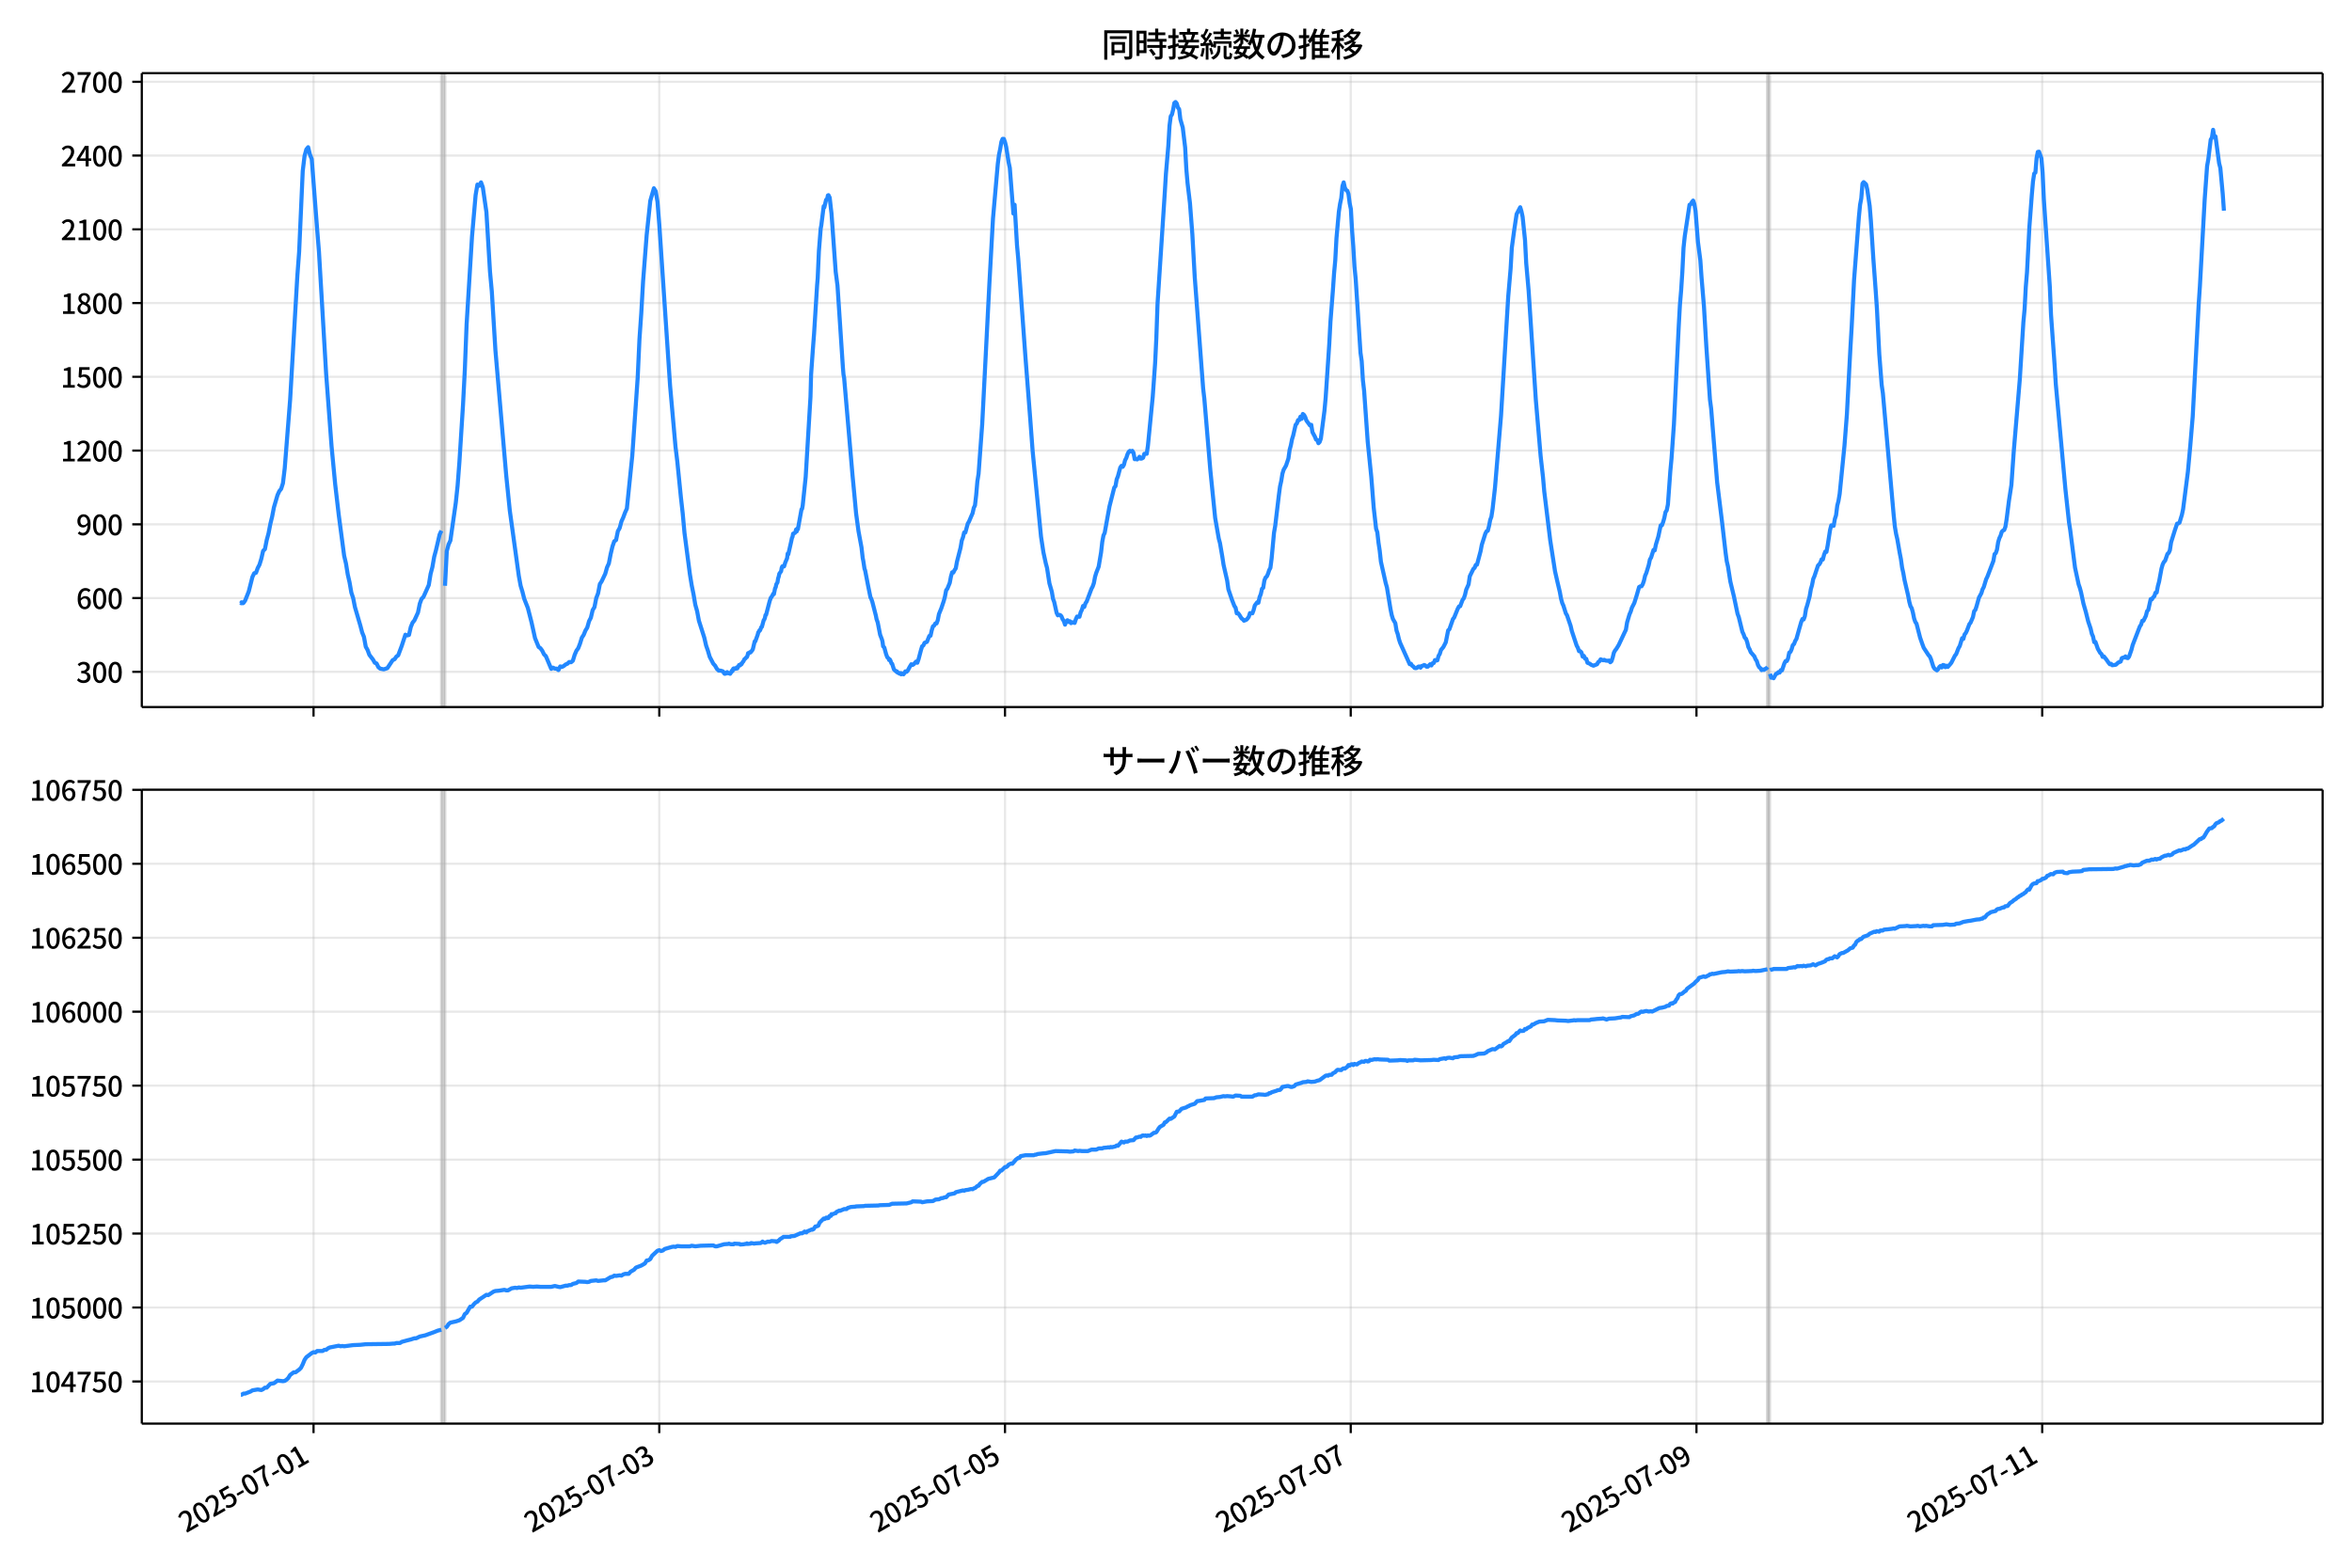 <!DOCTYPE svg  PUBLIC '-//W3C//DTD SVG 1.1//EN'  'http://www.w3.org/Graphics/SVG/1.1/DTD/svg11.dtd'>
<svg version="1.1" viewBox="0 0 864 576" xmlns="http://www.w3.org/2000/svg" xmlns:xlink="http://www.w3.org/1999/xlink">
 <defs>
  <style type="text/css">*{stroke-linejoin: round; stroke-linecap: butt}</style>
 </defs>
 <g id="aa">
  <g id="ab">
   <path d="m0 576h864v-576h-864z" fill="#fff"/>
  </g>
  <g id="ac">
   <g id="ad">
    <path d="m52.09 259.78h801.11v-232.9h-801.11z" fill="#fff"/>
   </g>
   <g id="ae">
    <path d="m162.14 259.78h1.323v-232.9h-1.323z" clip-path="url(#d)" fill="#808080" opacity=".3" stroke="#808080"/>
   </g>
   <g id="af">
    <path d="m649.21 259.78h.882v-232.9h-.882z" clip-path="url(#d)" fill="#808080" opacity=".3" stroke="#808080"/>
   </g>
   <g id="ag">
    <g id="ah">
     <g id="ai">
      <path d="m115.18 259.78v-232.9" clip-path="url(#d)" fill="none" stroke="#b0b0b0" stroke-linecap="square" stroke-opacity=".3" stroke-width=".8"/>
     </g>
     <g id="aj">
      <defs>
       <path id="h" d="m0 0v3.5" stroke="#000" stroke-width=".8"/>
      </defs>
      <use x="115.177" y="259.778" stroke="#000000" stroke-width=".8" xlink:href="#h"/>
     </g>
    </g>
    <g id="ak">
     <g id="al">
      <path d="m242.18 259.78v-232.9" clip-path="url(#d)" fill="none" stroke="#b0b0b0" stroke-linecap="square" stroke-opacity=".3" stroke-width=".8"/>
     </g>
     <g id="am">
      <use x="242.181" y="259.778" stroke="#000000" stroke-width=".8" xlink:href="#h"/>
     </g>
    </g>
    <g id="an">
     <g id="ao">
      <path d="m369.19 259.78v-232.9" clip-path="url(#d)" fill="none" stroke="#b0b0b0" stroke-linecap="square" stroke-opacity=".3" stroke-width=".8"/>
     </g>
     <g id="ap">
      <use x="369.185" y="259.778" stroke="#000000" stroke-width=".8" xlink:href="#h"/>
     </g>
    </g>
    <g id="aq">
     <g id="ar">
      <path d="m496.19 259.78v-232.9" clip-path="url(#d)" fill="none" stroke="#b0b0b0" stroke-linecap="square" stroke-opacity=".3" stroke-width=".8"/>
     </g>
     <g id="as">
      <use x="496.189" y="259.778" stroke="#000000" stroke-width=".8" xlink:href="#h"/>
     </g>
    </g>
    <g id="at">
     <g id="au">
      <path d="m623.19 259.78v-232.9" clip-path="url(#d)" fill="none" stroke="#b0b0b0" stroke-linecap="square" stroke-opacity=".3" stroke-width=".8"/>
     </g>
     <g id="av">
      <use x="623.193" y="259.778" stroke="#000000" stroke-width=".8" xlink:href="#h"/>
     </g>
    </g>
    <g id="aw">
     <g id="ax">
      <path d="m750.2 259.78v-232.9" clip-path="url(#d)" fill="none" stroke="#b0b0b0" stroke-linecap="square" stroke-opacity=".3" stroke-width=".8"/>
     </g>
     <g id="ay">
      <use x="750.197" y="259.778" stroke="#000000" stroke-width=".8" xlink:href="#h"/>
     </g>
    </g>
   </g>
   <g id="az">
    <g id="ba">
     <g id="bb">
      <path d="m52.09 246.84h801.11" clip-path="url(#d)" fill="none" stroke="#b0b0b0" stroke-linecap="square" stroke-opacity=".3" stroke-width=".8"/>
     </g>
     <g id="bc">
      <defs>
       <path id="e" d="m0 0h-3.5" stroke="#000" stroke-width=".8"/>
      </defs>
      <use x="52.09" y="246.843" stroke="#000000" stroke-width=".8" xlink:href="#e"/>
     </g>
     <g id="bd">
      <!-- 300 -->
      <g transform="translate(27.99 250.83) scale(.1 -.1)">
       <defs>
        <path id="q" transform="scale(.016)" d="m1715-90q-371 0-656 90t-503 240q-217 150-377 323l359 474q211-205 479-359 269-153 634-153 269 0 467 92 199 93 311 266t112 423q0 256-125 451t-429 300q-304 106-835 106v551q467 0 732 105 266 106 384 291 119 186 119 423 0 307-192 489-192 183-531 183-269 0-503-119-233-118-438-316l-384 460q282 256 614 413 333 157 737 157 422 0 748-144 327-144 512-413 186-269 186-659 0-403-221-685-221-281-592-422v-26q269-70 490-227t349-400 128-557q0-422-215-726-214-304-573-468-358-163-787-163z"/>
        <path id="a" transform="scale(.016)" d="m1830-90q-460 0-806 275-346 276-535 823-188 547-188 1366 0 820 188 1357 189 538 535 803 346 266 806 266 461 0 800-269 340-269 528-803 189-534 189-1354 0-819-189-1366-188-547-528-823-339-275-800-275zm0 589q237 0 422 185 186 186 288 599 103 413 103 1091 0 679-103 1082-102 403-288 582-185 180-422 180-236 0-422-180-186-179-292-582-105-403-105-1082 0-678 105-1091 106-413 292-599 186-185 422-185z"/>
       </defs>
       <use xlink:href="#q"/>
       <use transform="translate(57)" xlink:href="#a"/>
       <use transform="translate(114)" xlink:href="#a"/>
      </g>
     </g>
    </g>
    <g id="be">
     <g id="bf">
      <path d="m52.09 219.75h801.11" clip-path="url(#d)" fill="none" stroke="#b0b0b0" stroke-linecap="square" stroke-opacity=".3" stroke-width=".8"/>
     </g>
     <g id="bg">
      <use x="52.09" y="219.745" stroke="#000000" stroke-width=".8" xlink:href="#e"/>
     </g>
     <g id="bh">
      <!-- 600 -->
      <g transform="translate(27.99 223.73) scale(.1 -.1)">
       <defs>
        <path id="k" transform="scale(.016)" d="m1971-90q-339 0-634 144-294 144-518 435-224 292-352 733-128 442-128 1044 0 678 147 1161 148 483 397 784 250 301 570 445t665 144q397 0 688-147 292-147 490-359l-403-448q-128 154-327 253-198 99-409 99-307 0-567-182-259-182-413-605-153-422-153-1145 0-608 115-1002t326-589q212-195 493-195 212 0 375 121 163 122 259 343t96 522q0 300-90 511-89 212-259 320-169 109-419 109-211 0-451-134t-458-461l-25 538q134 192 313 323t374 201q196 71 375 71 397 0 694-163 298-163 467-490 170-326 170-825 0-468-195-817-195-348-512-544-317-195-701-195z"/>
       </defs>
       <use xlink:href="#k"/>
       <use transform="translate(57)" xlink:href="#a"/>
       <use transform="translate(114)" xlink:href="#a"/>
      </g>
     </g>
    </g>
    <g id="bi">
     <g id="bj">
      <path d="m52.09 192.65h801.11" clip-path="url(#d)" fill="none" stroke="#b0b0b0" stroke-linecap="square" stroke-opacity=".3" stroke-width=".8"/>
     </g>
     <g id="bk">
      <use x="52.09" y="192.647" stroke="#000000" stroke-width=".8" xlink:href="#e"/>
     </g>
     <g id="bl">
      <!-- 900 -->
      <g transform="translate(27.99 196.63) scale(.1 -.1)">
       <defs>
        <path id="o" transform="scale(.016)" d="m1562-90q-410 0-708 150-297 151-502 356l403 461q141-160 346-256t422-96q224 0 425 102 202 103 352 333 151 230 237 614 87 384 87 941 0 589-115 970t-323 563-496 182q-205 0-372-118-166-118-262-336t-96-525q0-301 86-512 87-211 259-323 173-112 417-112 224 0 460 141 237 141 448 461l32-544q-134-180-313-314t-371-208-384-74q-391 0-689 166-297 167-467 496-169 330-169 823 0 467 195 816t515 541 698 192q339 0 636-138 298-137 519-419 221-281 349-710t128-1018q0-691-141-1187t-391-807q-249-310-563-461-313-150-652-150z"/>
       </defs>
       <use xlink:href="#o"/>
       <use transform="translate(57)" xlink:href="#a"/>
       <use transform="translate(114)" xlink:href="#a"/>
      </g>
     </g>
    </g>
    <g id="bm">
     <g id="bn">
      <path d="m52.09 165.55h801.11" clip-path="url(#d)" fill="none" stroke="#b0b0b0" stroke-linecap="square" stroke-opacity=".3" stroke-width=".8"/>
     </g>
     <g id="bo">
      <use x="52.09" y="165.549" stroke="#000000" stroke-width=".8" xlink:href="#e"/>
     </g>
     <g id="bp">
      <!-- 1200 -->
      <g transform="translate(22.29 169.53) scale(.1 -.1)">
       <defs>
        <path id="g" transform="scale(.016)" d="m544 0v608h1037v3277h-845v467q333 58 579 147 247 90 451 218h557v-4109h915v-608h-2694z"/>
        <path id="f" transform="scale(.016)" d="m282 0v429q697 621 1164 1136 468 515 701 956 234 442 234 826 0 256-87 451-86 196-262 301-176 106-445 106-275 0-506-151-230-150-422-368l-416 410q301 333 637 518 336 186 803 186 429 0 749-176t496-493 176-745q0-455-224-919t-615-935q-390-470-889-950 186 20 394 36t374 16h1184v-634h-3046z"/>
       </defs>
       <use xlink:href="#g"/>
       <use transform="translate(57)" xlink:href="#f"/>
       <use transform="translate(114)" xlink:href="#a"/>
       <use transform="translate(171)" xlink:href="#a"/>
      </g>
     </g>
    </g>
    <g id="bq">
     <g id="br">
      <path d="m52.09 138.45h801.11" clip-path="url(#d)" fill="none" stroke="#b0b0b0" stroke-linecap="square" stroke-opacity=".3" stroke-width=".8"/>
     </g>
     <g id="bs">
      <use x="52.09" y="138.451" stroke="#000000" stroke-width=".8" xlink:href="#e"/>
     </g>
     <g id="bt">
      <!-- 1500 -->
      <g transform="translate(22.29 142.44) scale(.1 -.1)">
       <defs>
        <path id="b" transform="scale(.016)" d="m1715-90q-365 0-653 90t-506 237q-217 147-383 307l352 480q134-134 294-246t361-183q202-70 452-70 262 0 473 118 212 119 333 346 122 227 122 541 0 460-247 716-246 256-649 256-224 0-384-64t-365-198l-365 237 141 2240h2387v-627h-1747l-109-1204q154 77 307 118 154 42 340 42 397 0 723-160t518-490q192-329 192-847 0-519-224-887t-586-560q-361-192-777-192z"/>
       </defs>
       <use xlink:href="#g"/>
       <use transform="translate(57)" xlink:href="#b"/>
       <use transform="translate(114)" xlink:href="#a"/>
       <use transform="translate(171)" xlink:href="#a"/>
      </g>
     </g>
    </g>
    <g id="bu">
     <g id="bv">
      <path d="m52.09 111.35h801.11" clip-path="url(#d)" fill="none" stroke="#b0b0b0" stroke-linecap="square" stroke-opacity=".3" stroke-width=".8"/>
     </g>
     <g id="bw">
      <use x="52.09" y="111.353" stroke="#000000" stroke-width=".8" xlink:href="#e"/>
     </g>
     <g id="bx">
      <!-- 1800 -->
      <g transform="translate(22.29 115.34) scale(.1 -.1)">
       <defs>
        <path id="x" transform="scale(.016)" d="m1830-90q-441 0-787 163-345 164-547 448-202 285-202 650 0 314 122 557t314 419 403 291v32q-256 186-442 458-185 272-185 643 0 365 176 640t480 425q304 151 694 151 410 0 704-160t457-439q164-278 164-649 0-237-96-448t-234-381q-137-169-291-278v-32q218-115 397-285 179-169 288-406t109-557q0-346-189-628-189-281-532-448-342-166-803-166zm314 2708q205 198 310 419 106 221 106 464 0 211-83 384t-247 272q-163 99-393 99-288 0-480-183-192-182-192-502 0-256 134-429 135-172 359-294t486-230zm-294-2170q236 0 418 89 183 90 285 253 103 164 103 388 0 211-90 367-89 157-246 272-157 116-368 215t-454 195q-244-173-398-426-153-252-153-553 0-237 118-416 119-179 324-282 205-102 461-102z"/>
       </defs>
       <use xlink:href="#g"/>
       <use transform="translate(57)" xlink:href="#x"/>
       <use transform="translate(114)" xlink:href="#a"/>
       <use transform="translate(171)" xlink:href="#a"/>
      </g>
     </g>
    </g>
    <g id="by">
     <g id="bz">
      <path d="m52.09 84.255h801.11" clip-path="url(#d)" fill="none" stroke="#b0b0b0" stroke-linecap="square" stroke-opacity=".3" stroke-width=".8"/>
     </g>
     <g id="ca">
      <use x="52.09" y="84.255" stroke="#000000" stroke-width=".8" xlink:href="#e"/>
     </g>
     <g id="cb">
      <!-- 2100 -->
      <g transform="translate(22.29 88.241) scale(.1 -.1)">
       <use xlink:href="#f"/>
       <use transform="translate(57)" xlink:href="#g"/>
       <use transform="translate(114)" xlink:href="#a"/>
       <use transform="translate(171)" xlink:href="#a"/>
      </g>
     </g>
    </g>
    <g id="cc">
     <g id="cd">
      <path d="m52.09 57.157h801.11" clip-path="url(#d)" fill="none" stroke="#b0b0b0" stroke-linecap="square" stroke-opacity=".3" stroke-width=".8"/>
     </g>
     <g id="ce">
      <use x="52.09" y="57.157" stroke="#000000" stroke-width=".8" xlink:href="#e"/>
     </g>
     <g id="cf">
      <!-- 2400 -->
      <g transform="translate(22.29 61.143) scale(.1 -.1)">
       <defs>
        <path id="p" transform="scale(.016)" d="m2170 0v3072q0 192 12 457 13 266 20 458h-26q-90-179-183-365-92-185-195-364l-921-1415h2579v-576h-3328v493l1875 2957h858v-4717h-691z"/>
       </defs>
       <use xlink:href="#f"/>
       <use transform="translate(57)" xlink:href="#p"/>
       <use transform="translate(114)" xlink:href="#a"/>
       <use transform="translate(171)" xlink:href="#a"/>
      </g>
     </g>
    </g>
    <g id="cg">
     <g id="ch">
      <path d="m52.09 30.059h801.11" clip-path="url(#d)" fill="none" stroke="#b0b0b0" stroke-linecap="square" stroke-opacity=".3" stroke-width=".8"/>
     </g>
     <g id="ci">
      <use x="52.09" y="30.059" stroke="#000000" stroke-width=".8" xlink:href="#e"/>
     </g>
     <g id="cj">
      <!-- 2700 -->
      <g transform="translate(22.29 34.045) scale(.1 -.1)">
       <defs>
        <path id="j" transform="scale(.016)" d="m1235 0q32 646 109 1187t224 1024 384 941 576 938h-2208v627h3027v-455q-409-512-665-989-256-476-397-969t-205-1053-90-1251h-755z"/>
       </defs>
       <use xlink:href="#f"/>
       <use transform="translate(57)" xlink:href="#j"/>
       <use transform="translate(114)" xlink:href="#a"/>
       <use transform="translate(171)" xlink:href="#a"/>
      </g>
     </g>
    </g>
   </g>
   <g id="ck">
    <path d="m88.504 221.46.126.181.111-.361.459.361.234-.09.624-.903 1.324-3.342 1.346-5.329.659-1.355.663-.181.623-1.716.661-1.265.661-2.168.661-2.89.661-.632.661-3.342.661-2.439.661-3.432.661-2.71.661-3.432 1.323-4.516.661-1.445.661-.813.661-2.078.661-5.51 1.984-25.201 2.646-45.434.661-8.852 1.323-29.717.661-5.51.661-2.439.661-.813.661 2.71.661 1.626 1.984 25.833.661 8.129 2.646 44.983 1.984 26.556 1.323 13.91 1.323 11.381 1.984 14.994.661 2.8.661 4.065.661 2.89.661 3.794.661 1.987.661 3.342 1.984 6.774.661 2.529.661 1.626.661 3.613.661 1.174.661 1.806 1.323 1.716.661 1.174.661.271.661 1.355.661.542 1.323.271 1.323-.452 1.984-2.981.661-.271.661-.994.661-.452 1.323-3.523 1.323-4.065.661.271.661-.181.661-2.89.661-1.626.661-.813 1.323-2.89.661-3.252.661-1.806.661-.632 1.984-4.426.661-4.065.661-2.529.661-3.794.661-2.439 1.323-5.691.661-1.445m1.323 20.233.661-12.736.661-2.439.661-1.445 1.984-13.91.661-6.232.661-8.671 1.323-20.956.661-12.736.661-16.891 1.984-32.247 1.323-15.265.661-3.884.661.452.661-1.265.661 1.806 1.323 9.123 1.323 21.949.661 7.226 1.323 21.588 3.969 45.976 1.323 13.007 3.307 23.937.661 3.613.661 2.168.661 2.619 1.323 3.342 1.323 5.149 1.323 5.962 1.323 3.252.661.452.661.903.661 1.355.661.632 1.984 4.697.661-.452.661.361h.661l.661.542.661-1.355.661.181.661-.361.661-.542.661-.271.661-.632.661.09.661-.542.661-2.168.661-1.536.661-.903.661-1.716.661-2.168.661-.994.661-1.626.661-1.084.661-2.349.661-1.265.661-2.8.661-1.084.661-3.342.661-1.716.661-3.432.661-.994 1.323-2.8.661-2.349.661-1.445.661-3.432.661-2.8.661-1.897.661-.452.661-3.252.661-1.174.661-2.439.661-1.445.661-1.806.661-1.445 1.984-19.42 1.984-28.633.661-14.272.661-9.484.661-11.652 1.323-17.072 1.323-12.555 1.323-4.607.661 1.084.661 3.884.661 8.31 3.969 59.344 1.984 22.311.661 5.42 1.323 13.188.661 5.871.661 7.226 1.984 15.175.661 4.065.661 3.252.661 3.884.661 2.349.661 3.523 1.984 6.232.661 2.89.661 1.897.661 2.258 1.323 2.529.661.723.661 1.174.661.632h.661l.882.271.22.271.22.452.22.181.441-.09.441-.542.441.452.22-.09.441.271.441-.632.22-.542.22.181.22-.813.22-.181h.22l.22.181.22-.181.22.09.22-.452.22.361.661-1.265.22.181.22-.09.22-.452.22.09.441-.813.22-.181.441-.903.22-.09.441-.542.22-.09.22-.542.22-.903.22.09.441-.452.22.09.661-.813.22-.452.661-2.8h.22l.882-2.439.22-.903.22-.181.22-.542h.22l.441-1.174.22-.09.661-2.439.22-.271.22-.542.22-1.084.22-.09 1.323-5.058.441-1.265.22-.181.441-.813.22-.452.22.181.441-2.168.22-.361.22-1.084.441-.723.22-1.445.22-.632.22-1.084.661-.903.22-1.265.22-.542.22-.09.22.181.22-.09.441-1.445.661-1.536.22-1.716.22.271 1.103-4.878.22-1.084.22-.452.22-1.174.661-.271.22-.452.22-.813.22.723.22-1.084.22.271 1.323-7.316.22-.181.22-1.174 1.103-10.568 1.764-29.446.22-8.129.661-9.394.441-5.781 1.103-17.614.22-2.619.441-9.936.661-8.31.22-1.174.882-7.045.22.452.661-2.8.22-.181.22-.361.22-1.084.22-.09.441.903.441 3.974.22 1.806 1.544 21.498.661 5.058 1.984 30.079.22 2.619.22 1.084 3.087 35.86.661 6.955.661 7.136.882 6.503 1.103 5.962.441 3.884.22 1.084.441 2.89.22.542 1.103 5.691.882 4.336.22.271.441 1.265 1.323 5.149.22 1.174.441 1.265.882 4.516.661 1.716.22.813.22 1.716.441.452.661 2.439.441 1.174.441.361.22.632.22-.271.22.361.441 1.174.22.09.661 2.078.441.452.22.09.22.271.22-.09.22.452.441.09.22.271.441-.181.22.452.22-.361.661.361.441-.632.22-.452.441.181.441-.452.661-1.265.661-1.084.441.271.441-.271.882-.994.441.452.441-1.265.882-3.342.441-1.445.441-.271.441-.994.882-.361.882-2.168.441-.09.441-1.987.441-1.445.441-.271.441-.813h.441l.441-1.174.441-2.258.882-2.168.882-2.619.441-1.626.441-2.349.441-.542.882-2.168.441-2.349.441-1.536.441.09.441-.903.441-.632.441-2.439 1.323-5.149.441-2.619.441-1.174.441-1.806h.441l.882-3.252.441-.723.882-2.078.441-.994.441-1.987.441-.903.441-3.794.441-5.058.441-2.8.882-12.104.441-5.962 2.646-51.757 1.323-23.937 1.764-20.052.441-3.432.441-2.078.441-2.619.441-1.084h.441l.441 1.174.441 1.806.882 5.6.441 2.078 1.323 16.801.441-3.252.882 14.904.441 4.787 2.646 36.131 1.764 22.762.882 11.833 3.087 31.524.882 5.781.882 4.065.441 1.626.882 5.691.882 3.071.441 2.619.441 1.174.882 3.974.441.903.441-.181.441.09.441.452.441 1.084.441.632.441 1.355.441-1.174.441-.452.441.632.441-.271.441.723.441-.361.882.271.441-1.355.441-.994.882.09.441-1.626.441-.903.441-1.445.441.361.441-1.355.441-.632 1.764-4.697.441-.813.441-1.265.441-2.349.441-1.445.882-2.258.882-5.239.441-3.884.441-2.349.441-.903 1.764-9.755 1.764-6.955.441-.452.441-2.529.441-1.084.882-3.252.441-.632.441.361.441-.723.441-1.716.441-.813.441-1.355.441-.903.441-.361.441.271.441-.271.441.723.441 2.349.441-.09.441.181.441-.361.441-.632.441.723.441-.09.441-.271.441-1.445h.882l.441-2.981 1.764-17.975.882-12.375.441-9.123.441-12.646 1.323-20.233 1.323-20.323.441-7.226.882-10.297.441-7.407.441-3.432.441-.632.441-1.806.441-2.439.441-.361.441.542.441 1.536.441.542.441 3.703.882 3.071.882 7.316.441 8.039.441 5.058.882 7.316.882 11.471.882 15.807 3.087 40.918.441 3.794 2.205 26.285 1.764 17.433 1.323 7.587.441 1.626.882 5.149.441 2.89 1.323 5.781.441 3.161 1.323 3.884.882 2.258.441.632.441 2.078.441-.09.441.542.882 1.445.441.271.441.542.882-.361.441-.452.441-.632.441-1.355.882.09.441-1.174.441-1.716.882-1.174.441.181.441-2.078.441-1.084.441-1.987.441-.361.441-2.71.441-1.084.441-.361.441-.994.441-1.355.441-.813.441-3.432.882-9.484.441-2.529 1.323-11.11.441-3.342.441-1.987.441-2.71.441-1.445.882-1.536.882-2.619.441-3.161.441-1.626.441-2.258.441-1.445.882-3.884.441-.452.441-1.265h.441l.441-1.265.441.813.441-1.806.441.361.441.813.441 1.265.882 1.174.441.632.441-.271.441 2.71.882 1.626.441 1.084.441.181.441 1.174.441-.452.441-1.265 1.323-10.207.441-4.787 1.323-19.691.441-8.31.882-11.291.441-6.413.441-4.787.441-8.129.882-9.755.441-2.89.441-2.078.441-4.426.441-1.355.441 1.987.441.813.441.271.441 1.174.441 3.432.441 2.168.441 7.858.441 5.871.441 7.407.441 4.516 1.764 27.098.441 3.071.441 7.045.441 3.794 1.323 18.698 1.323 13.097.882 11.2.882 7.768.441 1.265.441 3.884.441 2.89.441 4.065 1.764 7.858.441 1.536 1.323 8.039.441 2.168.441 1.445.882 1.536.441 2.71.441 1.265.441 1.897.441 1.355 3.528 7.858.441-.181.441.723.441.271.441.542.441.09.441-.09.441-.452.441-.09.441.452.441-.632.441-.09.441-.271.441.181.441.452h.441l.882-.903.441.452.441-.813.441-.09.441-1.084.441.181.441-.09.441-1.626.441-.723.441-1.445.882-1.084.882-1.716.882-4.426.441-.361 1.323-3.794.441-.542 1.323-3.252.441-.813.441-.09.882-2.349.441-.542.441-1.265.441-1.897.882-1.987.441-2.981 1.323-2.71.441-.361.441-1.084.441-.09 1.323-4.968.441-2.349 1.323-4.155.441-.813.441-.181.441-1.716.441-2.258.441-1.174.441-2.89.882-7.858.882-10.568 1.323-15.717 2.646-43.808.882-10.297.441-7.678.882-6.503.882-5.871 1.323-2.529.441 1.445.441 2.078.882 8.581.441 8.491.882 10.026 2.646 40.105 1.764 20.685.882 7.858.441 5.058 2.205 18.065 1.764 11.381.882 3.884.882 3.703.441 2.439.441 1.626.441.994.882 2.8.441.723 1.323 3.884.441 1.897 1.764 5.329.441.813.441 1.265h.441l.441.452.441 1.536.441-.271.441.994.441.09.441 1.445.882.361.441.361.882.361 1.323-.542.441-.813.441-.271.441-.723.882.361.441-.181.441.271.882.09.441-.09.441.632.441-.361.441-1.355.441-1.806.441-.813.441-.542.882-1.445 2.205-4.697.441-.903.441-2.71.882-2.981.441-.994.441-1.445.882-1.716.882-2.8.882-3.071.441-.271h.441l.441-.723.441-1.265.441-1.897.441-.994.882-2.89.441-2.078.441-.723.882-2.8.441.181.441-2.168.882-2.89.882-4.155h.441l.441-1.174.441-1.536.441-2.168.441-.632.441-2.168.882-12.194.441-4.697.882-12.555 1.764-35.95.441-7.949.441-5.239.441-6.774.441-8.942.441-4.155 1.323-8.762.441-2.89.441-.181.441-.813.441-.542.441 1.265.441 2.619.882 11.291.882 6.774.441 6.323.882 10.568.882 14.814 1.323 19.42.441 3.342 2.205 27.098 1.764 14.272 1.323 11.471.441 3.252.441 1.897.882 5.6 1.323 5.51 1.323 6.323.441 1.174 1.323 5.42.441.903.441 1.265.441.361.441 1.265.441 1.806.441.813.441 1.084 1.323 1.536.441 1.084.441.632.441 1.445.441.813.441.361.441.723.441-.271.441.181.441-.361.441-.181.441-.542m.882 2.529.441 1.445.441-.09.441.271.882-1.626.441-.09.441-.542.441.181.441-.903.441.09.882-2.619.441-.813h.441l.441-.903.441-2.168.441-.271.441-.994.441-1.536.441-.361.441-1.174.441-.723.882-3.161.882-3.071.441-1.084.441.181.441-1.174.441-2.71.441-1.355.882-3.252.441-2.619.441-1.536.441-2.258.441-.994 1.323-3.974.441-.361.441-.723.441-1.174.441.09.441-1.716.441-1.174.441.09.441-2.349.882-5.691.441-1.716.882.181.441-2.529.441-1.355.441-3.523.441-1.716.441-2.619 1.764-17.704.882-11.381 1.323-24.84.441-7.407.882-17.343 1.764-23.033.441-4.516.441-2.349.441-5.42.441-.542.882.813.441 1.897.882 6.052.441 5.42.882 13.639.882 12.013.441 6.413.882 16.981.882 11.291.441 3.071 3.969 44.802.441 4.245.441 2.619.441 1.897.882 5.058.441 2.258.441 3.161.441 1.987.441 2.529 1.323 5.691.441 2.349.441 1.626.441.723.441 1.626.441 2.168.441 1.265.441.632 1.323 5.149.882 2.529.441 1.174 1.764 2.71.441.452.441.994.882 2.8.441.723.882.632.441-.452.441-.813.441-.361.441.542.441-.903.441.09.441.723.441-.542.441.452.882-.994.441-.542 1.323-2.619.441-.542.882-2.258.441-.723.882-2.89.441.271.441-1.626.441-.542.441-.903.882-2.349.441-.542.882-2.078.441-2.168.441-.452.441-1.355.882-3.161.882-1.626.441-1.445.441-.813.882-2.89.441-.903 2.205-5.781.441-2.529.441-.361.441-1.265.441-2.8.441-1.445.441-.903.441-1.445.441-.452.441-.181.441-1.174.441-2.71.882-6.955.882-5.691.882-12.555 2.205-26.195 1.323-21.136.441-4.697.441-8.22.441-5.329.882-16.71.882-11.652.441-5.058.441-2.89.441-.361.441-5.329.441-2.258.441-.09.882 2.439.441 5.239.441 9.575 2.205 32.337.441 10.297 1.323 18.517.441 7.045 3.528 38.569 1.323 12.194.441 2.8 1.764 13.82 1.323 6.142.441 1.265.441 1.626.882 4.155.882 3.071.882 3.523.882 2.619.441 1.897.441.994.441 2.078.441-.09.882 2.529.882 1.536.441.361.441 1.084.441-.181.882 1.084.882 1.265.441.542.441-.181.441.542 1.323-.181.882-.813.882-.361.441-1.265.441-.181h.441l.441-.452.441.542.441.09.441-.542.882-2.529.441-1.716 2.646-6.865.441-.632.441-1.445h.441l.882-1.806.441-1.716.441-.452.882-3.974.441.09.441-.723.441-.361.441-1.355.441-.09.441-2.349.441-1.626.882-4.787.441-1.536.441-.903.441-.452.882-2.529.441-.361.441-.994.441-2.89 1.323-4.245.882-2.619.441-.09.441-.271.882-2.89.441-2.078 1.764-13.73.882-9.665.882-10.568 2.205-41.37.441-6.594 1.764-31.976.882-12.194.441-2.439.882-7.226.441-.723.441-2.89.441 2.619.441-.181 1.323 9.846.441 1.716.882 9.484.441 6.232v0" clip-path="url(#d)" fill="none" stroke="#28f" stroke-linecap="square" stroke-width="1.5"/>
   </g>
   <g id="cl">
    <path d="m52.09 259.78v-232.9" fill="none" stroke="#000" stroke-linecap="square" stroke-width=".8"/>
   </g>
   <g id="cm">
    <path d="m853.2 259.78v-232.9" fill="none" stroke="#000" stroke-linecap="square" stroke-width=".8"/>
   </g>
   <g id="cn">
    <path d="m52.09 259.78h801.11" fill="none" stroke="#000" stroke-linecap="square" stroke-width=".8"/>
   </g>
   <g id="co">
    <path d="m52.09 26.88h801.11" fill="none" stroke="#000" stroke-linecap="square" stroke-width=".8"/>
   </g>
   <g id="cp">
    <!-- 同時接続数の推移 -->
    <g transform="translate(404.64 20.88) scale(.12 -.12)">
     <defs>
      <path id="w" transform="scale(.016)" d="m1587 3936h3232v-518h-3232v518zm320-1114h557v-2534h-557v2534zm301 0h2291v-2086h-2291v512h1734v1069h-1734v505zm-1683 2260h5113v-570h-4524v-5056h-589v5626zm4768 0h595v-4896q0-250-67-397t-227-218q-160-77-426-96t-675-19q-13 83-45 192t-77 218q-45 108-89 185 281-13 527-13 247 0 330 0 83 7 118 42 36 35 36 112v4890z"/>
      <path id="u" transform="scale(.016)" d="m2714 4672h3238v-525h-3238v525zm-244-1235h3712v-538h-3712v538zm20-1184h3635v-531h-3635v531zm1523 3155h595v-2310h-595v2310zm832-2451h589v-2823q0-230-61-364-61-135-227-199-167-70-423-86t-633-16q-20 121-78 285-57 163-121 284 275-6 509-9t310-3q77 6 106 28 29 23 29 93v2810zm-2023-1677 487 282q153-160 313-352t294-381q135-189 206-343l-519-313q-64 153-189 348-124 196-278 394-154 199-314 365zm-2086 3718h1619v-4281h-1619v544h1056v3187h-1056v550zm32-1843h1293v-537h-1293v537zm-320 1843h563v-4832h-563v4832z"/>
      <path id="v" transform="scale(.016)" d="m3866 5408h614v-870h-614v870zm-1479-653h3597v-518h-3597v518zm-230-1485h4e3v-518h-4e3v518zm825 922 519 102q64-160 121-342 58-182 96-352 39-170 45-304l-544-128q-6 134-42 313-35 180-83 365-48 186-112 346zm1856 109 589-71q-96-275-202-557-105-281-195-486l-518 77q58 147 122 329 64 183 118 372t86 336zm-2643-2106h3943v-518h-3943v518zm1408 685 602-115q-167-371-362-784t-390-797-362-685l-525 179q160 288 346 666t368 784 323 752zm-659-2157 358 403q352-102 733-240 381-137 752-304 371-166 697-336 327-169 558-329l-384-461q-218 160-532 336-313 176-685 345-371 170-755 323-384 154-742 263zm1894 1114 583-71q-122-550-353-944-230-393-604-662t-922-435q-547-167-1296-269-25 128-93 269-67 141-137 230 678 64 1168 192t819 349q330 221 531 550 202 330 304 791zm-4684 217q396 90 953 240 557 151 1120 311l77-544q-525-154-1053-311-528-156-963-284l-134 588zm121 2093h1965v-563h-1965v563zm819 1248h576v-5229q0-236-51-374t-192-208q-141-77-355-99-214-23-541-16-13 115-64 288t-109 294q205-6 381-6t234 0q64 0 92 28 29 29 29 93v5229z"/>
      <path id="t" transform="scale(.016)" d="m4058 5408h595v-1798h-595v1798zm-1415-563h3443v-499h-3443v499zm231-992h3008v-499h-3008v499zm-224-877h3475v-1203h-531v729h-2432v-729h-512v1203zm1964-877h551v-1881q0-122 22-157 23-35 106-35 25 0 92 0 68 0 135 0t99 0q51 0 83 54t45 224 19 515q90-70 234-131t259-93q-19-429-83-662-64-234-183-326-118-93-316-93-39 0-103 0t-134 0-138 0q-67 0-99 0-237 0-365 64t-176 218q-48 153-48 422v1881zm-1164-6h550v-455q0-243-48-528-48-284-186-579-137-294-409-572-272-279-727-503-70 90-192 208-121 118-230 195 416 205 665 438 250 234 371 474 122 240 164 467 42 228 42 413v442zm-2240 3309 524-192q-121-244-259-503-137-259-275-496t-259-416l-410 173q122 186 246 438 125 253 240 515 116 263 193 481zm716-743 500-230q-224-359-496-756-272-396-548-764-275-368-518-650l-358 205q179 211 377 483 199 272 387 569 189 298 358 592 170 295 298 551zm-1721-665 307 403q166-154 339-340 173-185 320-364t224-327l-326-460q-77 160-218 348-141 189-314 384-172 196-332 356zm1485-832 435 179q128-211 249-458 122-246 215-474 93-227 137-412l-473-211q-32 185-119 422-86 237-201 486-115 250-243 468zm-1530-583q422 26 998 54 576 29 1184 68l7-499q-570-45-1127-84-556-38-992-70l-70 531zm1702-992 436 135q121-276 214-596t118-556l-454-148q-26 237-112 563-86 327-202 602zm-1363 109 499-83q-57-455-163-897-105-441-253-748-51 32-134 73-83 42-170 83-86 42-144 62 148 294 234 697t131 813zm691 627h525v-2861h-525v2861z"/>
      <path id="m" transform="scale(.016)" d="m224 2022h3187v-499h-3187v499zm51 2247h3111v-487h-3111v487zm1127-1735 563-121q-154-320-333-672t-352-679q-173-326-326-582l-532 173q148 243 324 566t345 669q170 346 311 646zm934-832 563-64q-89-480-262-838t-461-614-701-432-976-298q-25 128-99 269t-157 237q659 102 1085 303 426 202 666 554t342 883zm422 3597 519-211q-147-218-298-436-150-217-278-377l-403 186q121 173 252 413 132 240 208 425zm-1203 109h563v-2957h-563v2957zm-1075-320 448 186q134-192 246-420 112-227 157-393l-467-211q-38 172-147 406t-237 432zm1094-1050 397-236q-160-263-400-529-240-265-519-489-278-224-553-378-51 103-141 237-89 135-179 218 269 109 534 294 266 186 493 416 228 231 368 467zm487-204q83-45 246-145 163-99 352-211t346-211 221-150l-327-423q-83 77-230 198-147 122-317 253-170 132-327 250-156 119-259 189l295 250zm1798 396h2311v-556h-2311v556zm115 1178 615-90q-103-640-263-1235t-384-1101q-224-505-512-889-44 57-134 134t-186 157-166 125q275 339 473 796 199 458 340 995 141 538 217 1108zm1223-1510 614-58q-147-1101-445-1940-297-838-813-1443-515-604-1321-1014-26 71-90 177-64 105-134 208-70 102-128 159 742 346 1212 880 471 535 730 1290 260 755 375 1741zm-1005-135q134-851 387-1597 253-745 659-1305 407-560 1002-874-70-57-154-150-83-93-154-189-70-96-121-179-633 371-1056 988-422 618-688 1434-265 816-425 1783l550 89zm-3309-3065 327 416q377-148 754-330 378-182 701-378 324-195 548-368l-416-435q-211 179-519 378-307 198-666 383-358 186-729 334z"/>
      <path id="s" transform="scale(.016)" d="m3686 4378q-64-493-163-1041-99-547-265-1084-192-653-432-1104t-522-688-595-237q-320 0-596 221-275 221-448 621-172 400-172 931 0 537 220 1017 221 480 611 851 391 372 909 583 519 211 1121 211 576 0 1040-186 464-185 793-515 330-329 502-771 173-441 173-941 0-672-278-1194-278-521-816-851-538-329-1318-444l-378 601q166 20 307 42t263 48q307 70 585 217 279 148 496 375 218 227 342 534 125 308 125 692t-122 713q-121 330-358 573-236 243-582 380-346 138-781 138-525 0-935-186-409-185-694-489-284-304-432-656-147-352-147-678 0-365 89-605 90-240 224-355 135-115 276-115t288 144 297 457q151 314 298 800 147 461 246 982 100 522 145 1021l684-12z"/>
      <path id="n" transform="scale(.016)" d="m2995 2925h2893v-519h-2893v519zm0-1280h2893v-519h-2893v519zm-64-1299h3232v-557h-3232v557zm1312 3577h563v-3763h-563v3763zm429 1466 634-141q-154-390-340-794-185-403-339-684l-512 140q103 199 208 458 106 259 195 528 90 269 154 493zm-1472 25 582-147q-153-518-371-1018-217-499-483-931t-573-758q-38 64-109 160-70 96-147 198-77 103-141 160 416 416 733 1034t509 1302zm128-1203h2720v-537h-2720v-4205h-582v4422l313 320h269zm-3174-2157q396 90 953 240 557 151 1120 311l77-544q-525-154-1053-311-528-156-963-284l-134 588zm121 2093h1965v-563h-1965v563zm819 1248h576v-5229q0-236-51-374t-192-208q-141-77-355-99-214-23-541-16-13 115-64 288t-109 294q205-6 381-6t234 0q64 0 92 28 29 29 29 93v5229z"/>
      <path id="l" transform="scale(.016)" d="m4051 5402 595-109q-281-493-729-941t-1107-806q-39 64-106 144t-141 153q-73 74-137 119 608 288 1011 678t614 762zm-77-557h1511v-493h-1863l352 493zm1293 0h109l109 25 384-179q-192-505-496-905t-695-701q-390-301-845-519-454-217-947-358-44 109-137 253t-176 227q448 109 867 294 419 186 777 445 359 259 631 592t419 730v96zm-1990-954 377 307q167-96 336-218 170-121 320-249 151-128 247-237l-397-332q-90 108-237 236t-317 259q-169 132-329 234zm1107-934 595-109q-307-538-803-1031-496-492-1232-876-38 64-102 144t-138 156q-74 77-138 116 455 217 807 483t604 554q253 288 407 563zm-90-589h1460v-506h-1818l358 506zm1268 0h121l109 26 384-167q-192-614-531-1075t-787-794q-448-332-983-553-534-221-1129-355-45 115-132 269-86 153-176 249 551 96 1043 285 493 189 903 473 410 285 714 669t464 883v90zm-2132-1056 410 339q186-102 384-237 198-134 371-275t282-269l-435-371q-103 128-270 272-166 144-361 288t-381 253zm-2150 3533h589v-5376h-589v5376zm-992-1242h2336v-569h-2336v569zm1024-224 365-160q-96-339-231-707-134-368-291-727-157-358-336-672-179-313-365-537-44 128-134 291t-160 272q173 192 339 457 167 266 323 570 157 304 282 618t208 595zm941 1946 416-467q-314-122-695-221-380-99-784-173-403-74-780-131-20 102-71 236-51 135-102 231 358 58 732 138 375 80 711 179t573 208zm-397-2579q58-45 179-170 122-125 266-266 144-140 259-265t160-183l-352-473q-58 102-157 255-99 154-218 317-118 164-227 311-108 147-185 237l275 237z"/>
     </defs>
     <use xlink:href="#w"/>
     <use transform="translate(100)" xlink:href="#u"/>
     <use transform="translate(200)" xlink:href="#v"/>
     <use transform="translate(300)" xlink:href="#t"/>
     <use transform="translate(400)" xlink:href="#m"/>
     <use transform="translate(500)" xlink:href="#s"/>
     <use transform="translate(600)" xlink:href="#n"/>
     <use transform="translate(700)" xlink:href="#l"/>
    </g>
   </g>
  </g>
  <g id="cq">
   <g id="cr">
    <path d="m52.09 523.06h801.11v-232.9h-801.11z" fill="#fff"/>
   </g>
   <g id="cs">
    <path d="m162.14 523.06h1.323v-232.9h-1.323z" clip-path="url(#c)" fill="#808080" opacity=".3" stroke="#808080"/>
   </g>
   <g id="ct">
    <path d="m649.21 523.06h.882v-232.9h-.882z" clip-path="url(#c)" fill="#808080" opacity=".3" stroke="#808080"/>
   </g>
   <g id="cu">
    <g id="cv">
     <g id="cw">
      <path d="m115.18 523.06v-232.9" clip-path="url(#c)" fill="none" stroke="#b0b0b0" stroke-linecap="square" stroke-opacity=".3" stroke-width=".8"/>
     </g>
     <g id="cx">
      <use x="115.177" y="523.055" stroke="#000000" stroke-width=".8" xlink:href="#h"/>
     </g>
     <g id="cy">
      <!-- 2025-07-01 -->
      <g transform="translate(68.388 563.33) rotate(-30) scale(.1 -.1)">
       <defs>
        <path id="i" transform="scale(.016)" d="m301 1536v544h1689v-544h-1689z"/>
       </defs>
       <use xlink:href="#f"/>
       <use transform="translate(57)" xlink:href="#a"/>
       <use transform="translate(114)" xlink:href="#f"/>
       <use transform="translate(171)" xlink:href="#b"/>
       <use transform="translate(228)" xlink:href="#i"/>
       <use transform="translate(263.7)" xlink:href="#a"/>
       <use transform="translate(320.7)" xlink:href="#j"/>
       <use transform="translate(377.7)" xlink:href="#i"/>
       <use transform="translate(413.4)" xlink:href="#a"/>
       <use transform="translate(470.4)" xlink:href="#g"/>
      </g>
     </g>
    </g>
    <g id="cz">
     <g id="da">
      <path d="m242.18 523.06v-232.9" clip-path="url(#c)" fill="none" stroke="#b0b0b0" stroke-linecap="square" stroke-opacity=".3" stroke-width=".8"/>
     </g>
     <g id="db">
      <use x="242.181" y="523.055" stroke="#000000" stroke-width=".8" xlink:href="#h"/>
     </g>
     <g id="dc">
      <!-- 2025-07-03 -->
      <g transform="translate(195.39 563.33) rotate(-30) scale(.1 -.1)">
       <use xlink:href="#f"/>
       <use transform="translate(57)" xlink:href="#a"/>
       <use transform="translate(114)" xlink:href="#f"/>
       <use transform="translate(171)" xlink:href="#b"/>
       <use transform="translate(228)" xlink:href="#i"/>
       <use transform="translate(263.7)" xlink:href="#a"/>
       <use transform="translate(320.7)" xlink:href="#j"/>
       <use transform="translate(377.7)" xlink:href="#i"/>
       <use transform="translate(413.4)" xlink:href="#a"/>
       <use transform="translate(470.4)" xlink:href="#q"/>
      </g>
     </g>
    </g>
    <g id="dd">
     <g id="de">
      <path d="m369.19 523.06v-232.9" clip-path="url(#c)" fill="none" stroke="#b0b0b0" stroke-linecap="square" stroke-opacity=".3" stroke-width=".8"/>
     </g>
     <g id="df">
      <use x="369.185" y="523.055" stroke="#000000" stroke-width=".8" xlink:href="#h"/>
     </g>
     <g id="dg">
      <!-- 2025-07-05 -->
      <g transform="translate(322.4 563.33) rotate(-30) scale(.1 -.1)">
       <use xlink:href="#f"/>
       <use transform="translate(57)" xlink:href="#a"/>
       <use transform="translate(114)" xlink:href="#f"/>
       <use transform="translate(171)" xlink:href="#b"/>
       <use transform="translate(228)" xlink:href="#i"/>
       <use transform="translate(263.7)" xlink:href="#a"/>
       <use transform="translate(320.7)" xlink:href="#j"/>
       <use transform="translate(377.7)" xlink:href="#i"/>
       <use transform="translate(413.4)" xlink:href="#a"/>
       <use transform="translate(470.4)" xlink:href="#b"/>
      </g>
     </g>
    </g>
    <g id="dh">
     <g id="di">
      <path d="m496.19 523.06v-232.9" clip-path="url(#c)" fill="none" stroke="#b0b0b0" stroke-linecap="square" stroke-opacity=".3" stroke-width=".8"/>
     </g>
     <g id="dj">
      <use x="496.189" y="523.055" stroke="#000000" stroke-width=".8" xlink:href="#h"/>
     </g>
     <g id="dk">
      <!-- 2025-07-07 -->
      <g transform="translate(449.4 563.33) rotate(-30) scale(.1 -.1)">
       <use xlink:href="#f"/>
       <use transform="translate(57)" xlink:href="#a"/>
       <use transform="translate(114)" xlink:href="#f"/>
       <use transform="translate(171)" xlink:href="#b"/>
       <use transform="translate(228)" xlink:href="#i"/>
       <use transform="translate(263.7)" xlink:href="#a"/>
       <use transform="translate(320.7)" xlink:href="#j"/>
       <use transform="translate(377.7)" xlink:href="#i"/>
       <use transform="translate(413.4)" xlink:href="#a"/>
       <use transform="translate(470.4)" xlink:href="#j"/>
      </g>
     </g>
    </g>
    <g id="dl">
     <g id="dm">
      <path d="m623.19 523.06v-232.9" clip-path="url(#c)" fill="none" stroke="#b0b0b0" stroke-linecap="square" stroke-opacity=".3" stroke-width=".8"/>
     </g>
     <g id="dn">
      <use x="623.193" y="523.055" stroke="#000000" stroke-width=".8" xlink:href="#h"/>
     </g>
     <g id="do">
      <!-- 2025-07-09 -->
      <g transform="translate(576.4 563.33) rotate(-30) scale(.1 -.1)">
       <use xlink:href="#f"/>
       <use transform="translate(57)" xlink:href="#a"/>
       <use transform="translate(114)" xlink:href="#f"/>
       <use transform="translate(171)" xlink:href="#b"/>
       <use transform="translate(228)" xlink:href="#i"/>
       <use transform="translate(263.7)" xlink:href="#a"/>
       <use transform="translate(320.7)" xlink:href="#j"/>
       <use transform="translate(377.7)" xlink:href="#i"/>
       <use transform="translate(413.4)" xlink:href="#a"/>
       <use transform="translate(470.4)" xlink:href="#o"/>
      </g>
     </g>
    </g>
    <g id="dp">
     <g id="dq">
      <path d="m750.2 523.06v-232.9" clip-path="url(#c)" fill="none" stroke="#b0b0b0" stroke-linecap="square" stroke-opacity=".3" stroke-width=".8"/>
     </g>
     <g id="dr">
      <use x="750.197" y="523.055" stroke="#000000" stroke-width=".8" xlink:href="#h"/>
     </g>
     <g id="ds">
      <!-- 2025-07-11 -->
      <g transform="translate(703.41 563.33) rotate(-30) scale(.1 -.1)">
       <use xlink:href="#f"/>
       <use transform="translate(57)" xlink:href="#a"/>
       <use transform="translate(114)" xlink:href="#f"/>
       <use transform="translate(171)" xlink:href="#b"/>
       <use transform="translate(228)" xlink:href="#i"/>
       <use transform="translate(263.7)" xlink:href="#a"/>
       <use transform="translate(320.7)" xlink:href="#j"/>
       <use transform="translate(377.7)" xlink:href="#i"/>
       <use transform="translate(413.4)" xlink:href="#g"/>
       <use transform="translate(470.4)" xlink:href="#g"/>
      </g>
     </g>
    </g>
   </g>
   <g id="dt">
    <g id="du">
     <g id="dv">
      <path d="m52.09 507.58h801.11" clip-path="url(#c)" fill="none" stroke="#b0b0b0" stroke-linecap="square" stroke-opacity=".3" stroke-width=".8"/>
     </g>
     <g id="dw">
      <use x="52.09" y="507.578" stroke="#000000" stroke-width=".8" xlink:href="#e"/>
     </g>
     <g id="dx">
      <!-- 104750 -->
      <g transform="translate(10.89 511.56) scale(.1 -.1)">
       <use xlink:href="#g"/>
       <use transform="translate(57)" xlink:href="#a"/>
       <use transform="translate(114)" xlink:href="#p"/>
       <use transform="translate(171)" xlink:href="#j"/>
       <use transform="translate(228)" xlink:href="#b"/>
       <use transform="translate(285)" xlink:href="#a"/>
      </g>
     </g>
    </g>
    <g id="dy">
     <g id="dz">
      <path d="m52.09 480.41h801.11" clip-path="url(#c)" fill="none" stroke="#b0b0b0" stroke-linecap="square" stroke-opacity=".3" stroke-width=".8"/>
     </g>
     <g id="ea">
      <use x="52.09" y="480.406" stroke="#000000" stroke-width=".8" xlink:href="#e"/>
     </g>
     <g id="eb">
      <!-- 105000 -->
      <g transform="translate(10.89 484.39) scale(.1 -.1)">
       <use xlink:href="#g"/>
       <use transform="translate(57)" xlink:href="#a"/>
       <use transform="translate(114)" xlink:href="#b"/>
       <use transform="translate(171)" xlink:href="#a"/>
       <use transform="translate(228)" xlink:href="#a"/>
       <use transform="translate(285)" xlink:href="#a"/>
      </g>
     </g>
    </g>
    <g id="ec">
     <g id="ed">
      <path d="m52.09 453.23h801.11" clip-path="url(#c)" fill="none" stroke="#b0b0b0" stroke-linecap="square" stroke-opacity=".3" stroke-width=".8"/>
     </g>
     <g id="ee">
      <use x="52.09" y="453.234" stroke="#000000" stroke-width=".8" xlink:href="#e"/>
     </g>
     <g id="ef">
      <!-- 105250 -->
      <g transform="translate(10.89 457.22) scale(.1 -.1)">
       <use xlink:href="#g"/>
       <use transform="translate(57)" xlink:href="#a"/>
       <use transform="translate(114)" xlink:href="#b"/>
       <use transform="translate(171)" xlink:href="#f"/>
       <use transform="translate(228)" xlink:href="#b"/>
       <use transform="translate(285)" xlink:href="#a"/>
      </g>
     </g>
    </g>
    <g id="eg">
     <g id="eh">
      <path d="m52.09 426.06h801.11" clip-path="url(#c)" fill="none" stroke="#b0b0b0" stroke-linecap="square" stroke-opacity=".3" stroke-width=".8"/>
     </g>
     <g id="ei">
      <use x="52.09" y="426.062" stroke="#000000" stroke-width=".8" xlink:href="#e"/>
     </g>
     <g id="ej">
      <!-- 105500 -->
      <g transform="translate(10.89 430.05) scale(.1 -.1)">
       <use xlink:href="#g"/>
       <use transform="translate(57)" xlink:href="#a"/>
       <use transform="translate(114)" xlink:href="#b"/>
       <use transform="translate(171)" xlink:href="#b"/>
       <use transform="translate(228)" xlink:href="#a"/>
       <use transform="translate(285)" xlink:href="#a"/>
      </g>
     </g>
    </g>
    <g id="ek">
     <g id="el">
      <path d="m52.09 398.89h801.11" clip-path="url(#c)" fill="none" stroke="#b0b0b0" stroke-linecap="square" stroke-opacity=".3" stroke-width=".8"/>
     </g>
     <g id="em">
      <use x="52.09" y="398.89" stroke="#000000" stroke-width=".8" xlink:href="#e"/>
     </g>
     <g id="en">
      <!-- 105750 -->
      <g transform="translate(10.89 402.87) scale(.1 -.1)">
       <use xlink:href="#g"/>
       <use transform="translate(57)" xlink:href="#a"/>
       <use transform="translate(114)" xlink:href="#b"/>
       <use transform="translate(171)" xlink:href="#j"/>
       <use transform="translate(228)" xlink:href="#b"/>
       <use transform="translate(285)" xlink:href="#a"/>
      </g>
     </g>
    </g>
    <g id="eo">
     <g id="ep">
      <path d="m52.09 371.72h801.11" clip-path="url(#c)" fill="none" stroke="#b0b0b0" stroke-linecap="square" stroke-opacity=".3" stroke-width=".8"/>
     </g>
     <g id="eq">
      <use x="52.09" y="371.718" stroke="#000000" stroke-width=".8" xlink:href="#e"/>
     </g>
     <g id="er">
      <!-- 106000 -->
      <g transform="translate(10.89 375.7) scale(.1 -.1)">
       <use xlink:href="#g"/>
       <use transform="translate(57)" xlink:href="#a"/>
       <use transform="translate(114)" xlink:href="#k"/>
       <use transform="translate(171)" xlink:href="#a"/>
       <use transform="translate(228)" xlink:href="#a"/>
       <use transform="translate(285)" xlink:href="#a"/>
      </g>
     </g>
    </g>
    <g id="es">
     <g id="et">
      <path d="m52.09 344.55h801.11" clip-path="url(#c)" fill="none" stroke="#b0b0b0" stroke-linecap="square" stroke-opacity=".3" stroke-width=".8"/>
     </g>
     <g id="eu">
      <use x="52.09" y="344.545" stroke="#000000" stroke-width=".8" xlink:href="#e"/>
     </g>
     <g id="ev">
      <!-- 106250 -->
      <g transform="translate(10.89 348.53) scale(.1 -.1)">
       <use xlink:href="#g"/>
       <use transform="translate(57)" xlink:href="#a"/>
       <use transform="translate(114)" xlink:href="#k"/>
       <use transform="translate(171)" xlink:href="#f"/>
       <use transform="translate(228)" xlink:href="#b"/>
       <use transform="translate(285)" xlink:href="#a"/>
      </g>
     </g>
    </g>
    <g id="ew">
     <g id="ex">
      <path d="m52.09 317.37h801.11" clip-path="url(#c)" fill="none" stroke="#b0b0b0" stroke-linecap="square" stroke-opacity=".3" stroke-width=".8"/>
     </g>
     <g id="ey">
      <use x="52.09" y="317.373" stroke="#000000" stroke-width=".8" xlink:href="#e"/>
     </g>
     <g id="ez">
      <!-- 106500 -->
      <g transform="translate(10.89 321.36) scale(.1 -.1)">
       <use xlink:href="#g"/>
       <use transform="translate(57)" xlink:href="#a"/>
       <use transform="translate(114)" xlink:href="#k"/>
       <use transform="translate(171)" xlink:href="#b"/>
       <use transform="translate(228)" xlink:href="#a"/>
       <use transform="translate(285)" xlink:href="#a"/>
      </g>
     </g>
    </g>
    <g id="fa">
     <g id="fb">
      <path d="m52.09 290.2h801.11" clip-path="url(#c)" fill="none" stroke="#b0b0b0" stroke-linecap="square" stroke-opacity=".3" stroke-width=".8"/>
     </g>
     <g id="fc">
      <use x="52.09" y="290.201" stroke="#000000" stroke-width=".8" xlink:href="#e"/>
     </g>
     <g id="fd">
      <!-- 106750 -->
      <g transform="translate(10.89 294.19) scale(.1 -.1)">
       <use xlink:href="#g"/>
       <use transform="translate(57)" xlink:href="#a"/>
       <use transform="translate(114)" xlink:href="#k"/>
       <use transform="translate(171)" xlink:href="#j"/>
       <use transform="translate(228)" xlink:href="#b"/>
       <use transform="translate(285)" xlink:href="#a"/>
      </g>
     </g>
    </g>
   </g>
   <g id="fe">
    <path d="m88.504 512.47h.237l.692-.435h.624l1.984-.761.686-.435 1.945-.326 1.323.217.661-.326.661-.543h.661l1.323-1.413 1.323-.217 1.323-.978 1.984.217.661-.109.661-.435.661-.652.661-1.087 1.323-.978h.661l1.323-.978.661-.652.661-1.304.661-1.63.661-.978 1.984-1.522.661-.326.661.109.661-.543h1.984l.661-.435h.661l.661-.543.661-.326 3.307-.652.661.217.661-.109.661.109 3.307-.435 2.646-.109 1.984-.217 8.599-.109 1.323-.109h.661l.661-.217h1.323l.661-.435 1.984-.543 1.323-.326 1.323-.435h.661l1.323-.652 1.984-.435 3.307-1.196 1.323-.543 1.323-.326m1.323-.652.661-.435.661-.978.661-.543 1.984-.435 1.323-.435 1.323-.87.661-1.413.661-.435 1.323-2.283h.661l.661-.87.661-.652.661-.326.661-.761 2.646-1.739.661.109 1.984-1.304.661-.217 1.323-.109 1.984-.326.661.217h.661l1.323-.761 1.323-.217.661.109.661-.217.661.109 3.307-.435 1.323.109 1.323-.109 1.323.109h3.969l1.323-.326 1.323.326.661.109 1.984-.543h.661l.661-.217h.661l.661-.435 1.323-.326.661-.543 2.646.109.661.109.661-.109.661-.326 1.984-.217.661.217 1.984-.217h.661l1.984-1.196.661-.109.661-.435.661.109 1.323-.217.661.109.661-.435.661-.217h1.323l.661-.761 1.323-.761.661-.761 1.984-.761 1.323-.761.661-1.087.661-.109.661-.435.661-1.196 1.984-1.848.661-.217.661.326.661-.217.661-.543 2.646-.761.661-.109.661.109.661-.326 1.323.109h3.307l.661-.217 1.323.217 1.984-.217 4.63-.109.661.326h.661l2.646-.761 1.544-.109.22-.109.661.217h1.103l.22-.217 1.984.109.22.217 1.323-.109.441-.109h.441l.22-.217.22.217 1.103-.109.22-.217.661.109.441.109.441-.109 1.984-.109.441-.326.22-.217.22.217.441.109.22.109 1.103-.435.441.109.882-.326 1.544.109.22.217h.22l.441-.435h.22l.441-.543.882-.543.441-.326h2.425l.22-.217 1.323-.109 2.205-.978h.661l.22-.217.441-.109.22-.326.22.217.22-.109.22.217.22-.326 1.764-.761.22.109.22-.217h.22l.661-.978.661-.109.441-.217.441-1.087 1.544-1.522.22.217.441-.217.22-.326h.22l.22.217.441-.109.22-.543.22-.217h.441l.22-.652.22.109 1.103-.435h.22l.22-.435 1.103-.543.22.109 1.544-.652h.882l.441-.435.441-.109.661-.217 1.544-.109.441-.109 2.866-.109.441-.109 4.851-.109.441-.109 3.528-.109 1.103-.435 5.292-.109 1.764-.435.441-.326 3.087.109.441.217 1.764-.326 2.205-.109.882-.543 1.323-.109.882-.435h.441l.882-.326h.441l.882-.978 2.205-.435.441-.435 2.646-.652.441.109.441-.217.882-.109 1.323-.326.441.109.441-.326.441-.109.882-.761.441-.109.441-.652.882-.761h.441l1.764-1.087 2.205-.543 1.764-1.848.441-.652h.441l1.323-1.304h.441l.441-.326.441-.543.882-.435.441.109.882-.978.441-.543.882-.652h.441l.441-.652 1.764-.326h3.087l.441-.217h.441l.441-.217 1.764-.217 1.323-.109 3.528-.761 4.41.109.882.109 1.323-.109.441-.326 1.323.217.441-.109.882.109h2.205l1.323-.543h1.764l.882-.435h1.323l.441-.217 1.323-.109.441-.109.441.109.441-.217.441.109 1.323-.326.441-.326.441.109.882-.978.441-.543.882.326.441-.326h.882l.882-.435 1.323-.109.882-.978h.441l.882-.326.441.109.441-.435.441-.109.441.109.441-.109.441.217.441-.217.441.109.441-.109 1.323-.978h.441l.441-.217.882-1.413.441-.543 1.323-.761.441-.87.441-.109 1.323-1.304.441.109 1.323-.87.882-1.739.882-.109.882-.978 1.764-.543.441-.326.441-.109.441-.326 1.764-.543.882-.978.882-.109 1.764-.326.441-.543 3.087-.109.882-.326 1.323-.109 1.323-.326.441.109.882-.109 1.323.109.882.109.882-.435 1.764.109.441.326h3.969l.882-.543h.441l.882-.326 1.764.109.882.109.441-.217h.441l.441-.435h.441l.441-.326 1.764-.543.441-.217.882-.109.441-.435.441-.652 1.764-.326h.441l.882.326h.441l.882-.326.441-.543 2.205-.652.441-.217 1.323-.109.441-.217 1.323.217 1.323-.109.882-.326.882-.217 2.205-1.63.441-.109.441.109.441-.326h.882l.441-.543.882-.435.441-.543.441-.326 1.323.109.441-.435.441-.217.441.109.882-.652.441-.652.441.217.441-.435.441-.109.441.326.441-.435.882.217.882-.652.441-.109.441-.326.882.109.441-.326h.441l.441.217.441-.109.441-.543.441.109 1.323-.326.441.109.441-.109.882.109 3.087.109.441.326 3.087-.109.882-.109 2.205.109.441.217.441-.217h1.764l.441-.217 1.323.109.882.109 3.969-.109.882-.109 1.764.109.441-.326 1.764-.326.441.217.441-.326.882-.109 1.323.217.441-.326.882-.109h.441l.882-.326 4.851-.109.882-.326.882-.435 2.205-.109.882-.435.441-.435 1.764-.761.882.109 1.764-1.304.441.217.441-.217.441-.652 1.323-.761.441-.326h.441l.882-1.304 1.323-.978.441-.652h.441l.882-.978.441.217.882-.109.441-.652.441.109.441-.435 1.323-.652.441-.652h.441l.882-.543 1.323-.543 1.764-.109 1.323-.543 2.646.109.882.109 3.087.109.882.109 1.764-.217.441-.109.441.109.882-.109h4.41l.441-.217 1.323-.109.882-.109 1.764-.109.441-.109 1.323.435.882-.326 2.205-.109 1.323-.217.882-.109.441-.217 2.646.109.441-.326 1.323-.326.882-.543h.441l.441-.217.441-.435.441-.217.441.109 1.323-.326.882.217.882-.109.441.109 2.646-1.304.882-.109 1.323-.326.441-.326.882-.109.441-.652.441-.217.441.109.441-.435.441-.109.441-.87.441-.543.441-1.087.441-.435h.441l.441-.217.882-.761.441-.217.441-.761 2.646-1.956.441-.543.882-.761.441-.761 1.764-.543.441.217.441-.109.441-.326.441-.109.441-.435h.441l.441-.217.441.109 3.087-.652 1.323-.109.882-.217.882.109 2.646-.109.441-.109.441.109.882-.109.882.109 2.646-.109.441-.109.882.109 1.764-.109 2.646-.543m.882.326.441-.217h.441l.441-.217h4.851l.441-.326 1.764-.217.441-.109.441.109.882-.543.441.109.882-.109.441.109.441-.217.882.217.441-.217 1.323-.109.882-.435.882.435.882-.543 1.323-.435 1.323-.543.441-.543.441-.217h.441l.441-.326h.882l.882-.761.882.435.441-.435.441-.761.882-.435h.441l1.764-.978.882-.761.882-.217.441-.761.441-.326.441-.978.441-.435.441-.217.441-.435h.441l.882-.87 1.323-.435.441-.217.441-.435 1.764-.761.441.109.441-.326.882.217.441-.435h.882l.441-.326 1.323-.109 1.764-.217.441-.109.441.109 1.764-.87 2.205-.109.441-.109 1.323.217 2.205-.109.441-.109.882.217 1.323-.217.441.109.441-.109 1.323.217h.882l.441-.435 3.528-.109 1.323-.217 1.323.217 1.764-.109.441-.326 1.323-.109 1.323-.543 1.764-.326.882-.109 2.205-.435 1.323-.109.441-.217h.441l.441-.435h.441l.882-1.087.882-.543.441-.326 1.764-.435.441-.543.441-.217h.441l1.323-.543h.441l.441-.435.882-.109.882-1.087.882-.543.441-.435.882-.543.441-.435.441-.217.441-.435.441-.109.441-.435.441-.109.441-.435.441-.217.441-.652.441-.435.441.109.882-1.63.441-.435.441-.217.882-.109.441-.761h.441l.882-.435.441-.435h.441l.882-.435.441-.652.441-.109.882-.543.882.109.441-.543.882-.326 2.205-.109.441.435.882.109h.441l.441-.326 1.323-.217 2.646-.109.882-.109.441-.435 1.323-.109.882-.109 8.82-.109.882-.217.441.109 2.646-.761.441-.217h.441l.441-.217h.441l.441-.217 1.323.217.882-.109h.882l.882-.326.441-.543 1.764-.761h.882l.882-.435.441.109.882-.326.441.217.441-.217.882-.109.441-.435 1.323-.652h.441l.882-.326.441.217.882-.326.441-.543 2.205-.978.441.109 1.323-.543.441.109.441-.326h.441l1.764-1.196.441-.217 2.205-2.065h.441l.441-.435.441-.109.441-.652.882-1.522.882-1.196.882-.109.441-.435.441-.217.441-.761.441-.435.882-.326.441-.435.441-.109.882-.761v0" clip-path="url(#c)" fill="none" stroke="#28f" stroke-linecap="square" stroke-width="1.5"/>
   </g>
   <g id="ff">
    <path d="m52.09 523.06v-232.9" fill="none" stroke="#000" stroke-linecap="square" stroke-width=".8"/>
   </g>
   <g id="fg">
    <path d="m853.2 523.06v-232.9" fill="none" stroke="#000" stroke-linecap="square" stroke-width=".8"/>
   </g>
   <g id="fh">
    <path d="m52.09 523.06h801.11" fill="none" stroke="#000" stroke-linecap="square" stroke-width=".8"/>
   </g>
   <g id="fi">
    <path d="m52.09 290.16h801.11" fill="none" stroke="#000" stroke-linecap="square" stroke-width=".8"/>
   </g>
   <g id="fj">
    <!-- サーバー数の推移 -->
    <g transform="translate(404.64 284.16) scale(.12 -.12)">
     <defs>
      <path id="z" transform="scale(.016)" d="m4685 2893q0-621-84-1111-83-489-288-877-204-387-569-691t-928-560l-544 512q448 167 781 371 333 205 550 503 218 298 323 739 106 442 106 1075v1620q0 192-10 339-9 147-22 217h723q-6-70-22-217t-16-339v-1581zm-2304 2086q-7-64-23-199-16-134-16-313v-2317q0-128 6-256 7-128 13-224 7-96 13-140h-710q6 44 12 140 7 96 13 221 7 125 7 259v2317q0 122-10 256-9 135-28 256h723zm-1978-1197q45-12 144-22t237-20q138-9 285-9h4217q237 0 394 13t246 26v-679q-76 7-240 13-163 6-393 6h-4224q-147 0-282-3-134-3-234-10-99-6-150-12v697z"/>
      <path id="r" transform="scale(.016)" d="m621 2854q109-6 265-16 157-9 339-16 183-6 349-6 128 0 352 0t509 0 598 0q314 0 624 0 311 0 586 0t486 0q212 0 327 0 230 0 416 16t301 22v-793q-109 6-308 19-198 13-409 13-109 0-324 0-214 0-489 0t-586 0q-310 0-624 0-313 0-598 0t-509 0-352 0q-262 0-525-10-262-9-428-22v793z"/>
      <path id="y" transform="scale(.016)" d="m4941 5037q83-109 176-269t182-320q90-160 154-288l-416-179q-96 192-240 448t-272 435l416 173zm723 275q83-122 182-282 100-160 196-317 96-156 153-271l-416-186q-102 205-246 454-144 250-279 429l410 173zm-4339-3360q102 262 201 556 100 295 183 612t144 630q61 314 93 602l723-147q-19-83-45-183-26-99-48-195t-42-166q-32-154-86-394t-131-512-164-551q-86-278-182-514-115-301-269-618-153-317-326-618-173-300-346-550l-697 294q301 397 563 874t429 880zm3155 198q-96 250-215 531-118 282-243 567-124 285-246 534-122 250-224 429l659 218q96-179 221-429t253-535q128-284 249-566 122-281 218-525 90-230 195-518 106-288 211-592 106-304 195-589 90-285 154-515l-729-237q-84 352-199 736t-240 768-259 723z"/>
     </defs>
     <use xlink:href="#z"/>
     <use transform="translate(100)" xlink:href="#r"/>
     <use transform="translate(200)" xlink:href="#y"/>
     <use transform="translate(300)" xlink:href="#r"/>
     <use transform="translate(400)" xlink:href="#m"/>
     <use transform="translate(500)" xlink:href="#s"/>
     <use transform="translate(600)" xlink:href="#n"/>
     <use transform="translate(700)" xlink:href="#l"/>
    </g>
   </g>
  </g>
 </g>
 <defs>
  <clipPath id="d">
   <rect x="52.09" y="26.88" width="801.11" height="232.9"/>
  </clipPath>
  <clipPath id="c">
   <rect x="52.09" y="290.16" width="801.11" height="232.9"/>
  </clipPath>
 </defs>
</svg>
